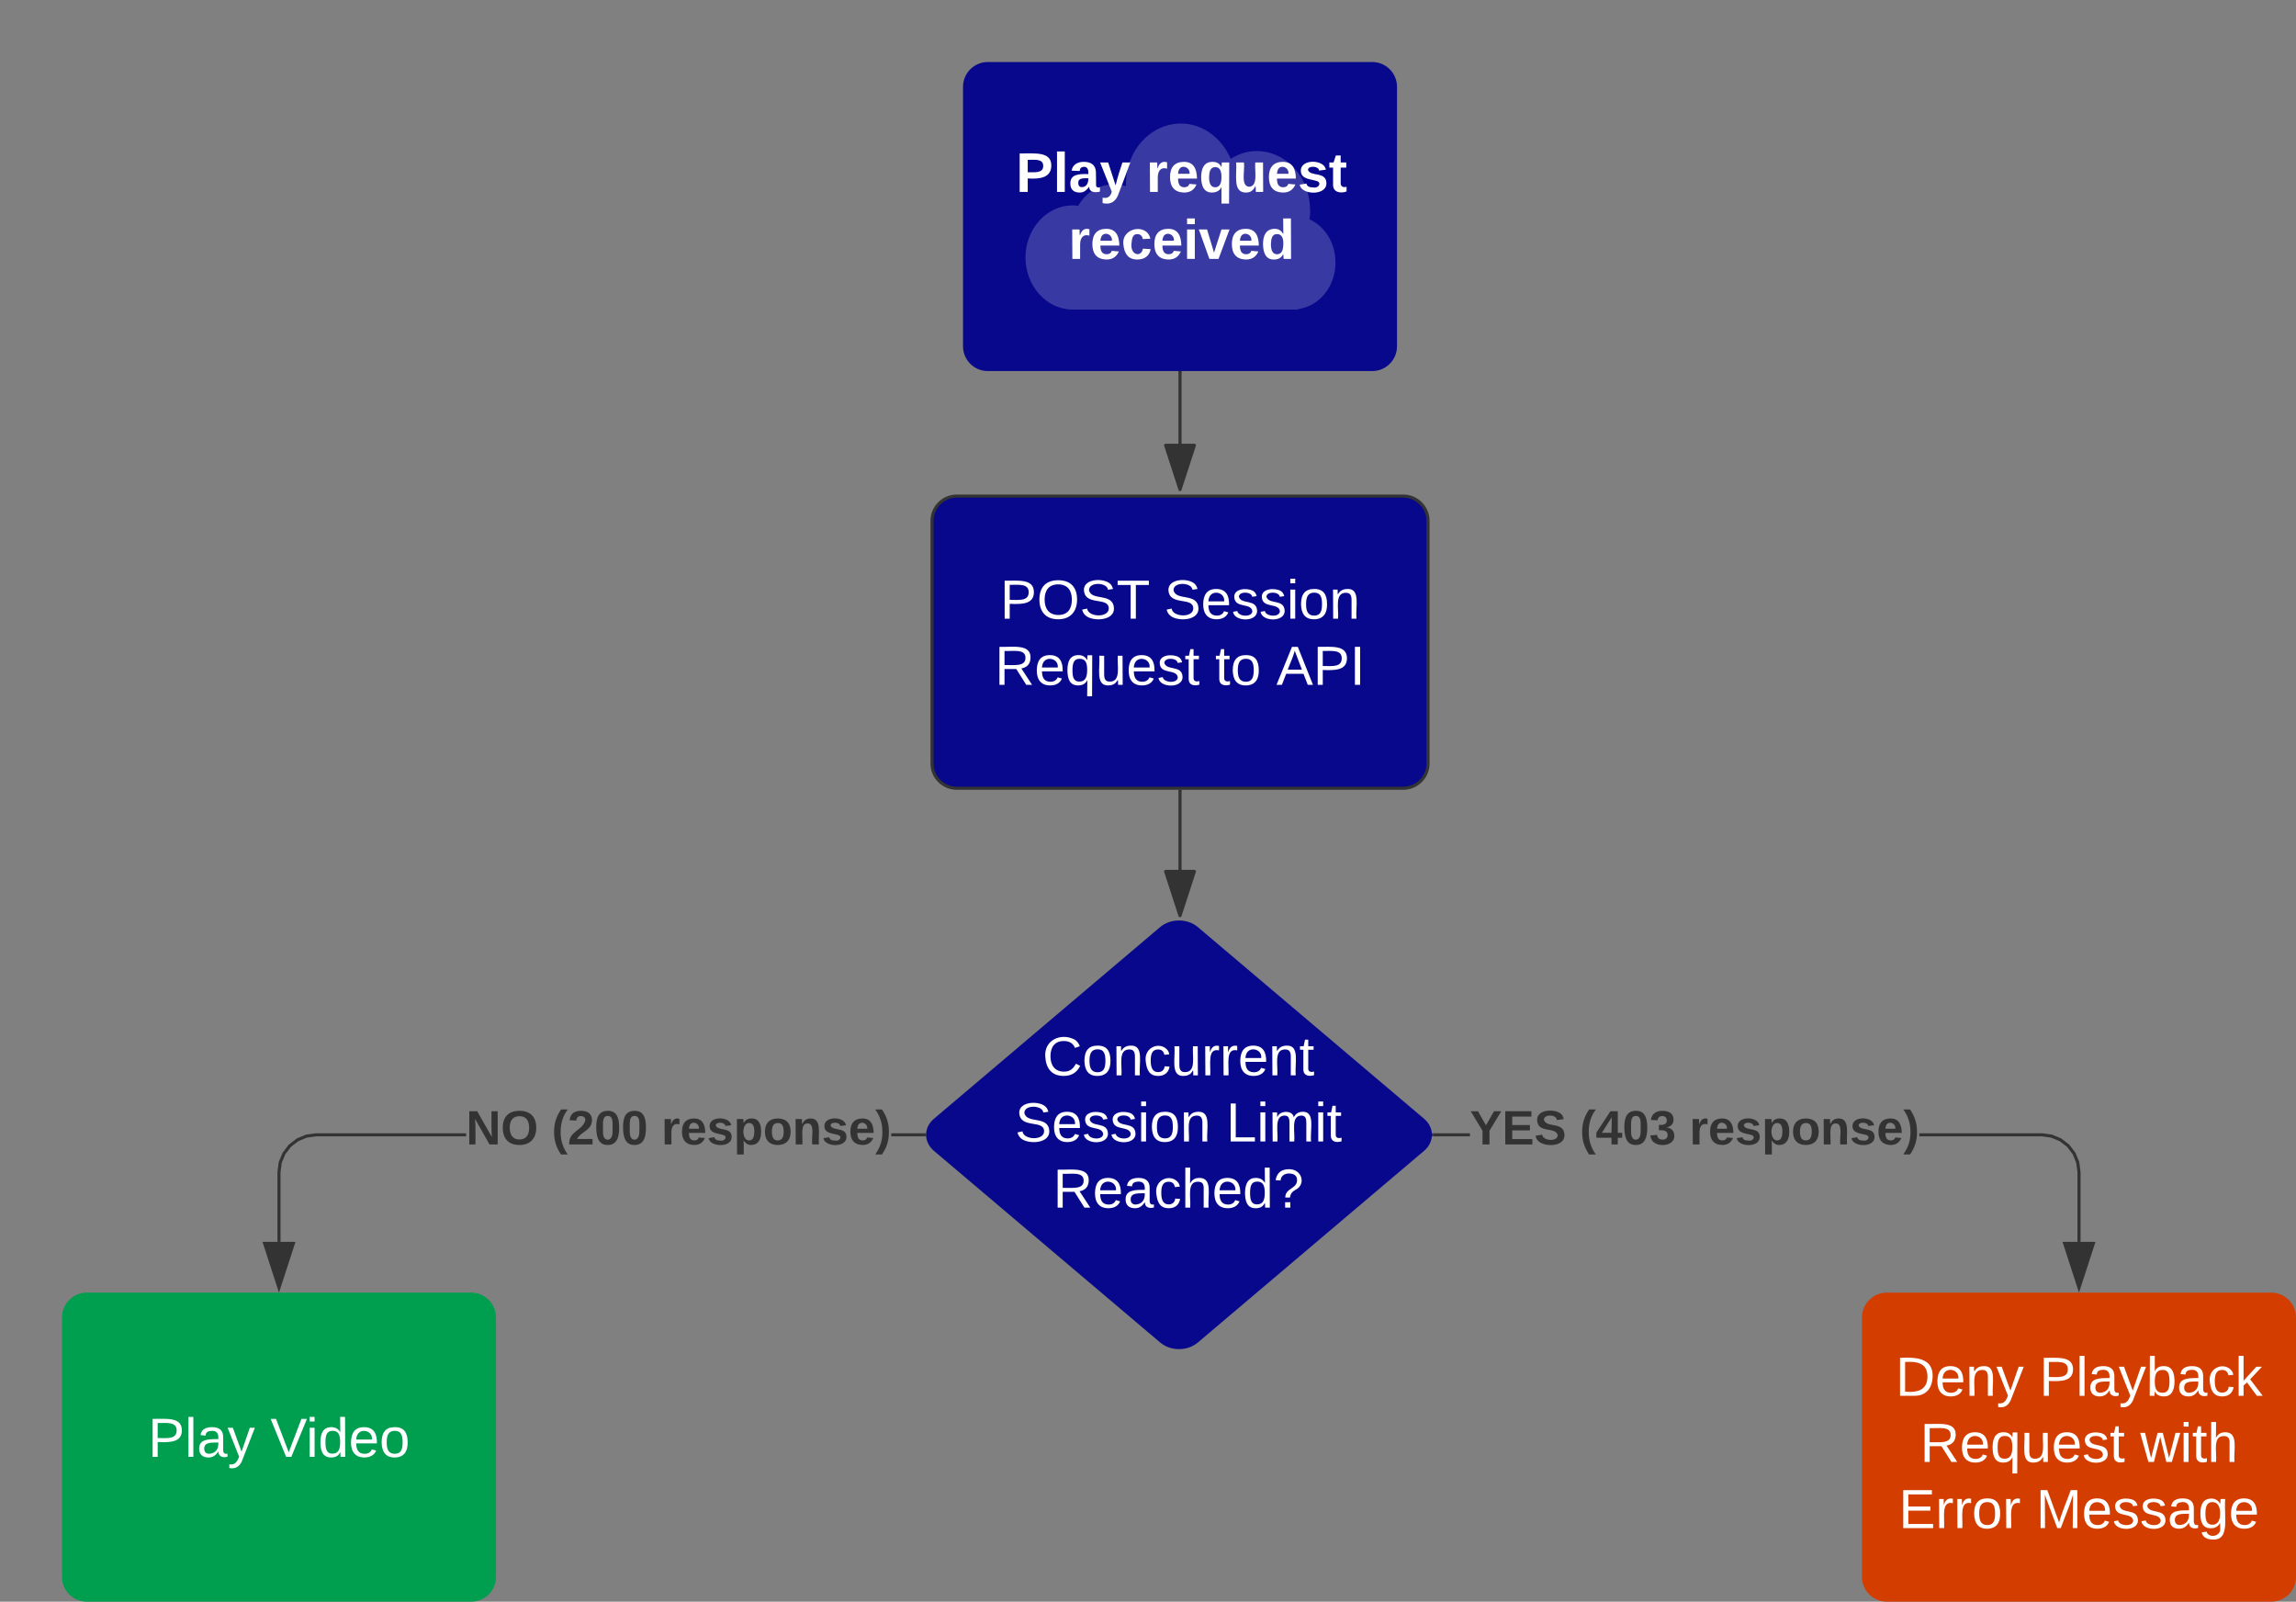 <?xml version="1.0" encoding="UTF-8" standalone="no"?>
<!DOCTYPE svg PUBLIC "-//W3C//DTD SVG 1.1//EN" "http://www.w3.org/Graphics/SVG/1.1/DTD/svg11.dtd">
<!-- Created with Vectornator (http://vectornator.io/) -->
<svg height="100%" stroke-miterlimit="10" style="fill-rule:nonzero;clip-rule:evenodd;stroke-linecap:round;stroke-linejoin:round;" version="1.1" viewBox="0 0 740.656 516.58" width="100%" xml:space="preserve" xmlns="http://www.w3.org/2000/svg" xmlns:vectornator="http://vectornator.io" xmlns:xlink="http://www.w3.org/1999/xlink">
<rect x="0" y="0" width="740.656" height="516.58" fill="#808080" stroke="none"/>
<defs/>
<g id="Untitled" vectornator:layerName="Untitled">
<g opacity="1" vectornator:layerName="g">
<path d="M310.656 28C310.656 23.58 314.236 20 318.656 20L442.656 20C447.076 20 450.656 23.58 450.656 28L450.656 111.68C450.656 116.1 447.076 119.68 442.656 119.68L318.656 119.68C314.236 119.68 310.656 116.1 310.656 111.68L310.656 28Z" fill="#08088c" fill-rule="nonzero" opacity="1" stroke="#000000" stroke-linecap="butt" stroke-linejoin="miter" stroke-opacity="0" stroke-width="2" vectornator:layerName="path"/>
<g opacity="1" vectornator:layerName="a">
<path d="M328.931 49.5C333.581 49.55 339.231 48.7 339.131 53.45C339.081 57.2 335.681 57.85 331.531 57.55L331.531 61.9L328.931 61.9L328.931 49.5ZM331.531 55.55C333.881 55.55 336.531 55.9 336.531 53.5C336.531 51.15 333.831 51.55 331.531 51.55L331.531 55.55" fill="#ffffff" fill-rule="nonzero" opacity="1" stroke="none" vectornator:layerName="path"/>
<path d="M340.981 61.9L340.981 48.85L343.481 48.85L343.481 61.9L340.981 61.9" fill="#ffffff" fill-rule="nonzero" opacity="1" stroke="none" vectornator:layerName="path"/>
<path d="M351.381 60.2C350.581 61.15 349.881 62.15 348.181 62.1C346.331 62.05 345.281 61.1 345.281 59.2C345.231 56.2 348.031 56.05 351.081 56.15C351.131 54.85 350.931 53.8 349.681 53.8C348.781 53.85 348.381 54.25 348.281 55.15L345.681 55.05C346.031 53.15 347.481 52.15 349.781 52.2C352.081 52.25 353.481 53.3 353.531 55.6L353.581 59.7C353.531 60.4 354.181 60.6 354.831 60.45L354.831 61.8C353.331 62.2 351.281 62.05 351.381 60.2ZM348.981 60.35C350.431 60.35 351.131 59.15 351.081 57.5C349.481 57.5 347.781 57.35 347.831 59C347.831 59.85 348.231 60.35 348.981 60.35" fill="#ffffff" fill-rule="nonzero" opacity="1" stroke="none" vectornator:layerName="path"/>
<path d="M360.881 62.4C360.131 64.55 358.731 66.2 355.681 65.5L355.681 63.75C357.431 64.15 358.331 63.2 358.631 61.8L354.881 52.4L357.481 52.4L359.881 59.8C360.481 57.2 361.281 54.8 362.081 52.4L364.631 52.4" fill="#ffffff" fill-rule="nonzero" opacity="1" stroke="none" vectornator:layerName="path"/>
</g>
<g opacity="1" vectornator:layerName="b">
<path d="M376.481 54.4C374.531 53.8 373.481 55.05 373.481 57.25L373.481 61.9L370.981 61.9L370.931 52.4L373.281 52.4C373.381 53.05 373.231 53.85 373.431 54.4C373.731 53 374.781 51.75 376.481 52.35L376.481 54.4" fill="#ffffff" fill-rule="nonzero" opacity="1" stroke="none" vectornator:layerName="path"/>
<path d="M385.981 59.5C385.331 61 384.131 62.15 381.881 62.1C378.881 62 377.431 60.25 377.431 57.1C377.431 53.95 378.931 52.2 381.931 52.2C385.031 52.2 386.081 54.45 386.131 57.6L380.031 57.6C380.031 59.15 380.431 60.35 381.981 60.4C382.881 60.4 383.481 60.05 383.681 59.3L385.981 59.5ZM383.731 56.05C383.981 53.75 380.881 52.9 380.231 55C380.131 55.3 380.031 55.65 380.031 56.05L383.731 56.05" fill="#ffffff" fill-rule="nonzero" opacity="1" stroke="none" vectornator:layerName="path"/>
<path d="M390.931 62.1C388.331 62.1 387.481 59.85 387.481 57.15C387.481 54.4 388.381 52.2 391.131 52.2C392.581 52.2 393.481 52.8 394.031 53.9L394.131 52.4L396.531 52.4L396.481 65.65L394.031 65.65L394.031 60.3C393.531 61.45 392.431 62.1 390.931 62.1ZM391.981 60.4C393.581 60.4 394.031 58.95 394.031 57.1C394.031 55.3 393.581 53.9 392.031 53.9C390.381 53.9 390.081 55.4 390.031 57.15C390.031 59.3 390.681 60.4 391.981 60.4" fill="#ffffff" fill-rule="nonzero" opacity="1" stroke="none" vectornator:layerName="path"/>
<path d="M401.931 62.1C397.581 62.15 399.031 56.45 398.781 52.4L401.281 52.4C401.631 55.25 400.131 59.9 402.931 60.25C405.931 60 404.681 55.4 404.931 52.4L407.431 52.4L407.481 61.9L405.131 61.9C405.031 61.3 405.181 60.5 404.981 60C404.381 61.25 403.581 62.1 401.931 62.1" fill="#ffffff" fill-rule="nonzero" opacity="1" stroke="none" vectornator:layerName="path"/>
<path d="M417.881 59.5C417.231 61 416.031 62.15 413.781 62.1C410.781 62 409.331 60.25 409.331 57.1C409.331 53.95 410.831 52.2 413.831 52.2C416.931 52.2 417.981 54.45 418.031 57.6L411.931 57.6C411.931 59.15 412.331 60.35 413.881 60.4C414.781 60.4 415.381 60.05 415.581 59.3L417.881 59.5ZM415.631 56.05C415.881 53.75 412.781 52.9 412.131 55C412.031 55.3 411.931 55.65 411.931 56.05L415.631 56.05" fill="#ffffff" fill-rule="nonzero" opacity="1" stroke="none" vectornator:layerName="path"/>
<path d="M425.481 55C425.531 53.55 421.981 53.3 421.931 54.8C422.681 57.1 427.831 55.15 427.881 59.1C427.931 63.25 419.681 62.9 419.281 59.55L421.431 59.2C421.631 60.15 422.431 60.45 423.631 60.45C425.281 60.85 426.481 58.95 424.831 58.4C422.681 57.7 419.731 57.85 419.631 55.1C419.531 51.1 427.331 51.4 427.681 54.75" fill="#ffffff" fill-rule="nonzero" opacity="1" stroke="none" vectornator:layerName="path"/>
<path d="M434.381 61.75C432.581 62.45 430.031 62.1 430.031 59.65L430.031 54.05L428.831 54.05L428.831 52.4L430.181 52.4L430.931 50.15L432.481 50.15L432.481 52.4L434.281 52.4L434.281 54.05L432.481 54.05L432.481 59C432.431 60.15 433.281 60.55 434.381 60.25L434.381 61.75" fill="#ffffff" fill-rule="nonzero" opacity="1" stroke="none" vectornator:layerName="path"/>
</g>
<g opacity="1" vectornator:layerName="c">
<path d="M351.431 76C349.481 75.4 348.431 76.65 348.431 78.85L348.431 83.5L345.931 83.5L345.881 74L348.231 74C348.331 74.65 348.181 75.45 348.381 76C348.681 74.6 349.731 73.35 351.431 73.95L351.431 76" fill="#ffffff" fill-rule="nonzero" opacity="1" stroke="none" vectornator:layerName="path"/>
<path d="M360.931 81.1C360.281 82.6 359.081 83.75 356.831 83.7C353.831 83.6 352.381 81.85 352.381 78.7C352.381 75.55 353.881 73.8 356.881 73.8C359.981 73.8 361.031 76.05 361.081 79.2L354.981 79.2C354.981 80.75 355.381 81.95 356.931 82C357.831 82 358.431 81.65 358.631 80.9L360.931 81.1ZM358.681 77.65C358.931 75.35 355.831 74.5 355.181 76.6C355.081 76.9 354.981 77.25 354.981 77.65L358.681 77.65" fill="#ffffff" fill-rule="nonzero" opacity="1" stroke="none" vectornator:layerName="path"/>
<path d="M371.181 80.35C370.831 82.45 369.281 83.7 366.881 83.7C363.931 83.7 362.681 81.8 362.381 78.8C361.781 73.3 370.081 71.95 371.081 77L368.631 77.1C368.531 76.15 367.881 75.5 366.881 75.5C365.381 75.5 365.131 76.9 364.981 78.7C364.681 82.4 368.231 83.05 368.681 80.2" fill="#ffffff" fill-rule="nonzero" opacity="1" stroke="none" vectornator:layerName="path"/>
<path d="M380.931 81.1C380.281 82.6 379.081 83.75 376.831 83.7C373.831 83.6 372.381 81.85 372.381 78.7C372.381 75.55 373.881 73.8 376.881 73.8C379.981 73.8 381.031 76.05 381.081 79.2L374.981 79.2C374.981 80.75 375.381 81.95 376.931 82C377.831 82 378.431 81.65 378.631 80.9L380.931 81.1ZM378.681 77.65C378.931 75.35 375.831 74.5 375.181 76.6C375.081 76.9 374.981 77.25 374.981 77.65L378.681 77.65" fill="#ffffff" fill-rule="nonzero" opacity="1" stroke="none" vectornator:layerName="path"/>
<path d="M382.931 72.3L382.931 70.45L385.431 70.45L385.431 72.3L382.931 72.3ZM382.931 83.5L382.931 74L385.431 74L385.431 83.5L382.931 83.5" fill="#ffffff" fill-rule="nonzero" opacity="1" stroke="none" vectornator:layerName="path"/>
<path d="M393.081 83.5L390.131 83.5L386.731 74L389.381 74L391.631 81.5L394.031 74L396.631 74" fill="#ffffff" fill-rule="nonzero" opacity="1" stroke="none" vectornator:layerName="path"/>
<path d="M405.931 81.1C405.281 82.6 404.081 83.75 401.831 83.7C398.831 83.6 397.381 81.85 397.381 78.7C397.381 75.55 398.881 73.8 401.881 73.8C404.981 73.8 406.031 76.05 406.081 79.2L399.981 79.2C399.981 80.75 400.381 81.95 401.931 82C402.831 82 403.431 81.65 403.631 80.9L405.931 81.1ZM403.681 77.65C403.931 75.35 400.831 74.5 400.181 76.6C400.081 76.9 399.981 77.25 399.981 77.65L403.681 77.65" fill="#ffffff" fill-rule="nonzero" opacity="1" stroke="none" vectornator:layerName="path"/>
<path d="M411.081 73.8C412.631 73.75 413.381 74.55 413.981 75.5L413.931 70.45L416.431 70.45L416.481 83.5L414.081 83.5C413.981 83 414.081 82.35 413.931 81.95C413.381 83.1 412.481 83.7 410.881 83.7C408.281 83.7 407.481 81.45 407.431 78.75C407.431 75.95 408.381 73.9 411.081 73.8ZM411.931 82C413.581 82 413.931 80.5 413.981 78.7C414.031 76.85 413.531 75.5 411.931 75.5C410.331 75.5 410.031 77 409.981 78.75C409.981 80.9 410.631 82 411.931 82" fill="#ffffff" fill-rule="nonzero" opacity="1" stroke="none" vectornator:layerName="path"/>
</g>
<path d="M422.406 70.74C427.506 73.08 430.806 78.48 430.806 84.66C430.806 91.74 426.406 97.8 420.306 99.36L418.306 99.84L346.006 99.84C337.606 99.84 330.806 92.22 330.806 83.04C330.806 73.86 337.606 66.24 346.006 66.24C346.706 66.24 347.106 66.24 347.806 66.42C350.306 61.98 354.606 59.46 359.406 59.46C360.706 59.46 361.906 59.64 363.206 60.06L363.206 59.46C363.206 48.54 371.106 39.84 381.006 39.84C387.806 39.84 394.106 44.4 397.006 51.24C399.506 49.62 402.406 48.72 405.406 48.72C414.906 48.72 422.606 57.24 422.606 67.68C422.706 68.64 422.606 69.6 422.406 70.74Z" fill="#ffffff" fill-opacity="0.2" fill-rule="nonzero" opacity="1" stroke="#000000" stroke-linecap="butt" stroke-linejoin="miter" stroke-opacity="0" stroke-width="1" vectornator:layerName="path"/>
<path d="M661.896 365.92L664.896 367.16L667.496 369.16L669.496 371.76L670.736 374.76L671.156 377.96L671.156 400.52L670.156 400.52L670.156 378.02L669.756 375.02L668.616 372.26L666.786 369.86L664.386 368.04L661.636 366.9L658.636 366.5L619.136 366.5L619.136 365.5L658.686 365.5M462.366 366.5L462.366 365.5L474.186 365.5L474.186 366.5" fill="#333333" fill-rule="nonzero" opacity="1" stroke="none" vectornator:layerName="path"/>
<path d="M462.386 366.5L461.846 366.5L461.886 365.5L462.386 365.5M670.656 415.28L666.016 401.02L675.296 401.02L670.656 415.28Z" fill="#333333" fill-rule="nonzero" opacity="1" stroke="none" vectornator:layerName="path"/>
<path d="M670.656 416.9L665.336 400.52L675.976 400.52M666.706 401.52L670.656 413.66L674.606 401.52" fill="#333333" fill-rule="nonzero" opacity="1" stroke="none" vectornator:layerName="path"/>
<g opacity="1" vectornator:layerName="d">
<path d="M480.48 364.704L480.48 369.111L478.233 369.111L478.233 364.704L474.431 358.395L476.764 358.395L479.357 362.932L481.949 358.395L484.283 358.395" fill="#333333" fill-rule="nonzero" opacity="1" stroke="none" vectornator:layerName="path"/>
<path d="M485.579 369.111L485.579 358.395L494.005 358.395L494.005 360.123L487.826 360.123L487.826 362.846L493.53 362.846L493.53 364.574L487.826 364.574L487.826 367.383L494.307 367.383L494.307 369.111L485.579 369.111" fill="#333333" fill-rule="nonzero" opacity="1" stroke="none" vectornator:layerName="path"/>
<path d="M502.215 361.247C502.172 359.389 498.153 359.259 498.023 361.117C498.801 363.969 504.548 361.549 504.678 366.043C504.807 370.148 497.548 370.062 495.863 367.599C495.604 367.253 495.431 366.778 495.344 366.302L497.505 365.957C497.634 367.944 502.344 368.376 502.517 366.173C501.783 363.191 496.036 365.741 495.863 361.247C495.69 357.488 502.474 357.444 503.986 359.734C504.202 360.08 504.332 360.512 504.418 360.944" fill="#333333" fill-rule="nonzero" opacity="1" stroke="none" vectornator:layerName="path"/>
</g>
<g opacity="1" vectornator:layerName="e">
<path d="M512.499 365.092C512.499 368.29 513.449 370.407 514.789 372.352L512.628 372.352C511.332 370.407 510.381 368.333 510.381 365.092C510.381 361.852 511.332 359.778 512.628 357.833L514.789 357.833C513.406 359.734 512.499 361.895 512.499 365.092" fill="#333333" fill-rule="nonzero" opacity="1" stroke="none" vectornator:layerName="path"/>
<path d="M521.875 366.951L521.875 369.111L519.844 369.111L519.844 366.951L514.962 366.951L514.962 365.309L519.499 358.395L521.875 358.395L521.875 365.352L523.301 365.352L523.301 366.951L521.875 366.951ZM519.844 365.352L519.931 360.339L516.733 365.352L519.844 365.352" fill="#333333" fill-rule="nonzero" opacity="1" stroke="none" vectornator:layerName="path"/>
<path d="M527.752 358.265C530.69 358.265 531.381 360.599 531.381 363.753C531.381 366.951 530.56 369.284 527.665 369.284C524.77 369.284 524.036 366.864 523.992 363.753C523.949 360.512 524.727 358.265 527.752 358.265ZM527.709 367.599C529.307 367.383 529.264 365.611 529.264 363.753C529.264 361.895 529.437 359.907 527.709 359.907C526.023 359.907 526.153 361.852 526.153 363.753C526.153 365.611 526.023 367.426 527.709 367.599" fill="#333333" fill-rule="nonzero" opacity="1" stroke="none" vectornator:layerName="path"/>
<path d="M537.56 363.623C539.03 363.796 539.98 364.531 540.11 366.13C540.412 370.062 533.715 370.191 532.678 367.339C532.505 366.951 532.418 366.605 532.375 366.216L534.579 366C534.622 367.037 535.27 367.512 536.307 367.555C537.301 367.555 537.992 367.037 537.949 366C537.906 364.66 536.61 364.444 535.141 364.531L535.141 362.802C536.523 362.889 537.69 362.673 537.69 361.376C537.69 360.512 537.128 359.951 536.221 359.951C535.313 359.951 534.795 360.512 534.709 361.333L532.548 361.204C532.807 359.302 534.147 358.265 536.264 358.265C538.425 358.265 539.851 359.13 539.851 361.117C539.851 362.63 538.9 363.364 537.56 363.623" fill="#333333" fill-rule="nonzero" opacity="1" stroke="none" vectornator:layerName="path"/>
</g>
<g opacity="1" vectornator:layerName="f">
<path d="M550.826 362.63C549.141 362.111 548.233 363.191 548.233 365.092L548.233 369.111L546.073 369.111L546.03 360.901L548.06 360.901C548.147 361.463 548.017 362.154 548.19 362.63C548.449 361.42 549.357 360.339 550.826 360.858L550.826 362.63" fill="#333333" fill-rule="nonzero" opacity="1" stroke="none" vectornator:layerName="path"/>
<path d="M559.036 367.037C558.474 368.333 557.437 369.327 555.492 369.284C552.9 369.197 551.647 367.685 551.647 364.963C551.647 362.241 552.943 360.728 555.536 360.728C558.215 360.728 559.122 362.673 559.165 365.395L553.894 365.395C553.894 366.734 554.239 367.772 555.579 367.815C556.357 367.815 556.875 367.512 557.048 366.864L559.036 367.037ZM557.091 364.055C557.307 362.068 554.628 361.333 554.067 363.148C553.98 363.407 553.894 363.71 553.894 364.055L557.091 364.055" fill="#333333" fill-rule="nonzero" opacity="1" stroke="none" vectornator:layerName="path"/>
<path d="M565.604 363.148C565.647 361.895 562.579 361.679 562.536 362.975C563.184 364.963 567.634 363.278 567.678 366.691C567.721 370.278 560.591 369.975 560.246 367.08L562.104 366.778C562.276 367.599 562.968 367.858 564.005 367.858C565.431 368.204 566.468 366.562 565.042 366.086C563.184 365.481 560.634 365.611 560.548 363.234C560.462 359.778 567.202 360.037 567.505 362.932" fill="#333333" fill-rule="nonzero" opacity="1" stroke="none" vectornator:layerName="path"/>
<path d="M574.159 360.728C576.449 360.728 577.184 362.63 577.184 364.963C577.184 367.383 576.363 369.197 574.03 369.284C572.69 369.327 572.085 368.549 571.48 367.815C571.61 369.241 571.567 370.796 571.567 372.352L569.406 372.352L569.363 360.901L571.437 360.901C571.523 361.333 571.437 361.895 571.567 362.241C572.042 361.204 572.82 360.728 574.159 360.728ZM573.252 367.815C574.678 367.815 574.937 366.475 574.98 364.963C574.98 363.321 574.591 362.197 573.252 362.197C570.832 362.197 570.875 367.815 573.252 367.815" fill="#333333" fill-rule="nonzero" opacity="1" stroke="none" vectornator:layerName="path"/>
<path d="M582.542 360.728C585.307 360.728 586.69 362.284 586.69 365.006C586.69 367.772 585.178 369.284 582.499 369.284C579.863 369.284 578.394 367.728 578.394 365.006C578.394 362.327 579.863 360.728 582.542 360.728ZM582.499 367.815C584.011 367.815 584.443 366.605 584.443 365.006C584.443 363.278 584.011 362.197 582.585 362.197C581.116 362.197 580.641 363.321 580.641 365.006C580.641 366.562 581.073 367.815 582.499 367.815" fill="#333333" fill-rule="nonzero" opacity="1" stroke="none" vectornator:layerName="path"/>
<path d="M593.085 360.728C596.844 360.685 595.591 365.611 595.807 369.111L593.647 369.111C593.344 366.648 594.641 362.327 592.178 362.327C589.628 362.327 590.709 366.518 590.492 369.111L588.332 369.111L588.289 360.901L590.32 360.901C590.406 361.42 590.276 362.111 590.449 362.543C590.968 361.42 591.659 360.772 593.085 360.728" fill="#333333" fill-rule="nonzero" opacity="1" stroke="none" vectornator:layerName="path"/>
<path d="M602.634 363.148C602.678 361.895 599.61 361.679 599.567 362.975C600.215 364.963 604.665 363.278 604.709 366.691C604.752 370.278 597.622 369.975 597.276 367.08L599.134 366.778C599.307 367.599 599.999 367.858 601.036 367.858C602.462 368.204 603.499 366.562 602.073 366.086C600.215 365.481 597.665 365.611 597.579 363.234C597.492 359.778 604.233 360.037 604.536 362.932" fill="#333333" fill-rule="nonzero" opacity="1" stroke="none" vectornator:layerName="path"/>
<path d="M613.351 367.037C612.789 368.333 611.752 369.327 609.807 369.284C607.215 369.197 605.962 367.685 605.962 364.963C605.962 362.241 607.258 360.728 609.851 360.728C612.53 360.728 613.437 362.673 613.48 365.395L608.209 365.395C608.209 366.734 608.554 367.772 609.894 367.815C610.672 367.815 611.19 367.512 611.363 366.864L613.351 367.037ZM611.406 364.055C611.622 362.068 608.943 361.333 608.381 363.148C608.295 363.407 608.209 363.71 608.209 364.055L611.406 364.055" fill="#333333" fill-rule="nonzero" opacity="1" stroke="none" vectornator:layerName="path"/>
<path d="M618.406 365.092C618.406 368.29 617.455 370.407 616.159 372.352L613.999 372.352C615.295 370.364 616.332 368.333 616.289 365.092C616.289 361.895 615.338 359.778 613.999 357.833L616.159 357.833C617.455 359.778 618.406 361.895 618.406 365.092" fill="#333333" fill-rule="nonzero" opacity="1" stroke="none" vectornator:layerName="path"/>
</g>
<path d="M380.656 120.18L380.656 143.12" fill="none" opacity="1" stroke="#333333" stroke-linecap="butt" stroke-linejoin="miter" stroke-width="1" vectornator:layerName="path"/>
<path d="M381.156 120.2L380.156 120.2L380.156 119.68L381.156 119.68" fill="#333333" fill-rule="nonzero" opacity="1" stroke="none" vectornator:layerName="path"/>
<path d="M380.656 157.88L376.016 143.62L385.296 143.62L380.656 157.88Z" fill="#333333" fill-rule="nonzero" opacity="1" stroke="#333333" stroke-linecap="butt" stroke-linejoin="miter" stroke-width="1" vectornator:layerName="path"/>
<path d="M19.996 424.9C19.996 420.48 23.596 416.9 27.996 416.9L151.996 416.9C156.416 416.9 159.996 420.48 159.996 424.9L159.996 508.58C159.996 513 156.416 516.58 151.996 516.58L27.996 516.58C23.596 516.58 19.996 513 19.996 508.58L19.996 424.9Z" fill="#009e4f" fill-rule="nonzero" opacity="1" stroke="#000000" stroke-linecap="butt" stroke-linejoin="miter" stroke-opacity="0" stroke-width="2" vectornator:layerName="path"/>
<g opacity="1" vectornator:layerName="g">
<path d="M49.235 457.624C53.531 457.674 58.667 456.883 58.667 461.328C58.667 465.18 54.864 465.279 50.864 465.081L50.864 469.871L49.235 469.871L49.235 457.624ZM50.864 463.797C53.679 463.797 56.988 464.34 56.988 461.328C56.988 458.414 53.63 459.007 50.864 458.958L50.864 463.797" fill="#ffffff" fill-rule="nonzero" opacity="1" stroke="none" vectornator:layerName="path"/>
<path d="M60.79 469.871L60.79 456.982L62.37 456.982L62.37 469.871L60.79 469.871" fill="#ffffff" fill-rule="nonzero" opacity="1" stroke="none" vectornator:layerName="path"/>
<path d="M70.469 468.093C69.728 469.13 68.938 470.118 67.111 470.069C65.333 470.019 64.247 469.032 64.247 467.254C64.198 464.093 67.358 464.143 70.42 464.143C70.568 462.414 69.975 461.476 68.395 461.476C67.21 461.525 66.37 461.822 66.321 463.007L64.691 462.859C64.938 461.032 66.321 460.291 68.444 460.291C70.667 460.291 72 461.279 72 463.451L72 467.501C71.951 468.488 72.346 469.081 73.383 468.834L73.383 469.822C71.852 470.266 70.37 469.723 70.469 468.093ZM65.876 467.254C65.876 468.242 66.469 468.883 67.457 468.883C69.481 468.735 70.568 467.451 70.42 465.229C68.296 465.328 65.876 464.982 65.876 467.254" fill="#ffffff" fill-rule="nonzero" opacity="1" stroke="none" vectornator:layerName="path"/>
<path d="M82.222 460.488L77.975 471.402C77.284 472.785 76.148 473.921 73.975 473.476L73.975 472.291C75.901 472.587 76.593 471.303 77.136 469.822L73.432 460.488L75.111 460.488L77.926 468.192L80.593 460.488L82.222 460.488" fill="#ffffff" fill-rule="nonzero" opacity="1" stroke="none" vectornator:layerName="path"/>
</g>
<g opacity="1" vectornator:layerName="h">
<path d="M93.975 469.871L92.296 469.871L87.309 457.624L89.037 457.624L93.136 468.39L97.235 457.624L99.012 457.624" fill="#ffffff" fill-rule="nonzero" opacity="1" stroke="none" vectornator:layerName="path"/>
<path d="M99.901 458.464L99.901 456.982L101.481 456.982L101.481 458.464L99.901 458.464ZM99.901 469.871L99.901 460.488L101.481 460.488L101.481 469.871L99.901 469.871" fill="#ffffff" fill-rule="nonzero" opacity="1" stroke="none" vectornator:layerName="path"/>
<path d="M106.815 460.291C108.346 460.291 109.185 460.933 109.778 461.921L109.728 456.982L111.309 456.982L111.358 469.871L109.877 469.871C109.778 469.377 109.877 468.735 109.728 468.34C109.235 469.476 108.346 470.069 106.815 470.069C104.198 470.069 103.407 468.143 103.358 465.229C103.358 461.97 104.494 460.291 106.815 460.291ZM107.259 461.476C105.284 461.476 104.988 463.155 104.988 465.18C104.988 467.155 105.284 468.834 107.21 468.834C109.284 468.834 109.728 467.254 109.728 465.081C109.728 463.007 109.284 461.427 107.259 461.476" fill="#ffffff" fill-rule="nonzero" opacity="1" stroke="none" vectornator:layerName="path"/>
<path d="M117.432 460.291C120.543 460.291 121.679 462.365 121.58 465.525L114.914 465.525C114.914 467.501 115.605 468.834 117.531 468.883C118.815 468.933 119.654 468.291 119.951 467.451L121.333 467.846C120.79 469.229 119.506 470.069 117.531 470.069C114.667 470.069 113.185 468.242 113.235 465.13C113.284 462.118 114.519 460.291 117.432 460.291ZM120 464.291C120.296 461.328 116.247 460.488 115.21 462.908C115.062 463.254 114.914 463.748 114.914 464.291L120 464.291" fill="#ffffff" fill-rule="nonzero" opacity="1" stroke="none" vectornator:layerName="path"/>
<path d="M127.309 460.291C130.37 460.242 131.506 462.118 131.506 465.18C131.556 468.291 130.173 470.069 127.259 470.069C124.346 470.069 123.16 468.143 123.111 465.18C123.111 461.921 124.494 460.291 127.309 460.291ZM127.259 468.883C129.432 468.933 129.877 467.353 129.877 465.18C129.877 463.056 129.481 461.476 127.358 461.476C125.235 461.476 124.741 463.056 124.741 465.18C124.741 467.303 125.235 468.834 127.259 468.883" fill="#ffffff" fill-rule="nonzero" opacity="1" stroke="none" vectornator:layerName="path"/>
</g>
<path d="M380.656 255.23L380.656 280.55" fill="none" opacity="1" stroke="#333333" stroke-linecap="butt" stroke-linejoin="miter" stroke-width="1" vectornator:layerName="path"/>
<path d="M381.156 255.24L380.156 255.24L380.156 254.74L381.156 254.74" fill="#333333" fill-rule="nonzero" opacity="1" stroke="none" vectornator:layerName="path"/>
<path d="M380.656 295.32L376.016 281.05L385.296 281.05L380.656 295.32Z" fill="#333333" fill-rule="nonzero" opacity="1" stroke="#333333" stroke-linecap="butt" stroke-linejoin="miter" stroke-width="1" vectornator:layerName="path"/>
<path d="M374.226 299.02C377.596 296.16 383.056 296.16 386.426 299.02L459.386 360.82C462.756 363.68 462.756 368.32 459.386 371.17L386.436 432.97C383.056 435.84 377.596 435.84 374.236 432.97L301.266 371.17C297.906 368.32 297.906 363.67 301.266 360.83L374.226 299.02Z" fill="#08088c" fill-rule="nonzero" opacity="1" stroke="#000000" stroke-linecap="butt" stroke-linejoin="miter" stroke-opacity="0" stroke-width="2" vectornator:layerName="path"/>
<g opacity="1" vectornator:layerName="i">
<path d="M346.762 337.977C346.268 336.594 345.033 335.755 343.157 335.755C340.243 335.755 338.86 337.73 338.86 340.644C338.86 343.607 340.292 345.631 343.255 345.631C345.379 345.631 346.317 344.446 347.107 343.064L348.441 343.755C347.552 345.631 345.922 347.014 343.157 347.014C339.206 347.014 337.379 344.545 337.181 340.644C336.885 335.508 342.07 333.088 346.416 335.162C347.354 335.607 347.947 336.446 348.342 337.434" fill="#ffffff" fill-rule="nonzero" opacity="1" stroke="none" vectornator:layerName="path"/>
<path d="M354.021 337.236C357.083 337.187 358.218 339.064 358.218 342.125C358.268 345.236 356.885 347.014 353.971 347.014C351.058 347.014 349.873 345.088 349.823 342.125C349.823 338.866 351.206 337.236 354.021 337.236ZM353.971 345.829C356.144 345.878 356.589 344.298 356.589 342.125C356.589 340.002 356.194 338.422 354.07 338.422C351.947 338.422 351.453 340.002 351.453 342.125C351.453 344.249 351.947 345.78 353.971 345.829" fill="#ffffff" fill-rule="nonzero" opacity="1" stroke="none" vectornator:layerName="path"/>
<path d="M364.737 337.236C369.132 337.039 367.354 342.965 367.7 346.817L366.12 346.817L366.12 340.841C366.12 339.311 365.725 338.422 364.194 338.471C360.638 338.57 362.021 343.508 361.774 346.817L360.194 346.817L360.144 337.434L361.626 337.434C361.675 337.928 361.576 338.619 361.725 339.014C362.268 337.928 363.157 337.286 364.737 337.236" fill="#ffffff" fill-rule="nonzero" opacity="1" stroke="none" vectornator:layerName="path"/>
<path d="M373.576 338.471C371.601 338.471 371.206 340.101 371.206 342.076C371.206 344.051 371.65 345.78 373.576 345.78C374.762 345.78 375.601 345.088 375.7 343.903L377.28 344.002C376.984 345.829 375.749 347.014 373.626 347.014C370.712 347.014 369.873 344.99 369.576 342.125C369.083 337.533 374.564 335.656 376.836 338.965C377.033 339.311 377.083 339.656 377.181 340.051L375.601 340.199C375.404 339.162 374.811 338.471 373.576 338.471" fill="#ffffff" fill-rule="nonzero" opacity="1" stroke="none" vectornator:layerName="path"/>
<path d="M381.873 347.014C377.478 347.212 379.206 341.286 378.86 337.434L380.441 337.434L380.441 343.36C380.441 344.891 380.786 345.829 382.367 345.78C385.922 345.681 384.589 340.792 384.836 337.434L386.367 337.434L386.416 346.817L384.934 346.817C384.885 346.323 384.984 345.582 384.836 345.187C384.292 346.273 383.453 346.965 381.873 347.014" fill="#ffffff" fill-rule="nonzero" opacity="1" stroke="none" vectornator:layerName="path"/>
<path d="M393.231 338.767C389.379 337.977 390.613 343.261 390.416 346.817L388.836 346.817L388.786 337.434L390.268 337.434C390.317 338.027 390.218 338.866 390.367 339.36C390.663 338.027 391.502 336.94 393.231 337.335L393.231 338.767" fill="#ffffff" fill-rule="nonzero" opacity="1" stroke="none" vectornator:layerName="path"/>
<path d="M399.107 338.767C395.255 337.977 396.49 343.261 396.292 346.817L394.712 346.817L394.663 337.434L396.144 337.434C396.194 338.027 396.095 338.866 396.243 339.36C396.539 338.027 397.379 336.94 399.107 337.335L399.107 338.767" fill="#ffffff" fill-rule="nonzero" opacity="1" stroke="none" vectornator:layerName="path"/>
<path d="M404.292 337.236C407.404 337.236 408.539 339.311 408.441 342.471L401.774 342.471C401.774 344.446 402.465 345.78 404.391 345.829C405.675 345.878 406.515 345.236 406.811 344.397L408.194 344.792C407.65 346.175 406.367 347.014 404.391 347.014C401.527 347.014 400.046 345.187 400.095 342.076C400.144 339.064 401.379 337.236 404.292 337.236ZM406.86 341.236C407.157 338.273 403.107 337.434 402.07 339.854C401.922 340.199 401.774 340.693 401.774 341.236L406.86 341.236" fill="#ffffff" fill-rule="nonzero" opacity="1" stroke="none" vectornator:layerName="path"/>
<path d="M415.009 337.236C419.404 337.039 417.626 342.965 417.971 346.817L416.391 346.817L416.391 340.841C416.391 339.311 415.996 338.422 414.465 338.471C410.91 338.57 412.292 343.508 412.046 346.817L410.465 346.817L410.416 337.434L411.897 337.434C411.947 337.928 411.848 338.619 411.996 339.014C412.539 337.928 413.428 337.286 415.009 337.236" fill="#ffffff" fill-rule="nonzero" opacity="1" stroke="none" vectornator:layerName="path"/>
<path d="M422.021 344.496C421.922 345.681 422.91 345.928 423.897 345.582L423.897 346.767C422.268 347.261 420.441 347.014 420.441 344.841L420.441 338.57L419.354 338.57L419.354 337.434L420.539 337.434L420.984 335.311L422.021 335.311L422.021 337.434L423.749 337.434L423.749 338.57L422.021 338.57L422.021 344.496" fill="#ffffff" fill-rule="nonzero" opacity="1" stroke="none" vectornator:layerName="path"/>
</g>
<g opacity="1" vectornator:layerName="j">
<path d="M336.564 358.817C336.317 356.446 330.49 356.15 330.441 358.915C331.132 362.619 338.243 359.607 338.49 364.792C338.638 368.644 332.515 369.088 329.848 367.508C329.009 367.014 328.465 366.224 328.218 365.236L329.848 364.891C330.095 367.656 336.811 368.002 336.811 364.841C336.811 360.99 329.157 364.15 328.811 359.014C328.564 354.965 335.971 354.866 337.65 357.335C337.897 357.681 338.046 358.125 338.194 358.57" fill="#ffffff" fill-rule="nonzero" opacity="1" stroke="none" vectornator:layerName="path"/>
<path d="M344.218 358.57C347.329 358.57 348.465 360.644 348.367 363.804L341.7 363.804C341.7 365.78 342.391 367.113 344.317 367.162C345.601 367.212 346.441 366.57 346.737 365.73L348.12 366.125C347.576 367.508 346.292 368.348 344.317 368.348C341.453 368.348 339.971 366.52 340.021 363.409C340.07 360.397 341.305 358.57 344.218 358.57ZM346.786 362.57C347.083 359.607 343.033 358.767 341.996 361.187C341.848 361.533 341.7 362.027 341.7 362.57L346.786 362.57" fill="#ffffff" fill-rule="nonzero" opacity="1" stroke="none" vectornator:layerName="path"/>
<path d="M355.823 361.088C355.675 359.409 351.576 359.212 351.527 361.088C352.268 363.706 357.206 361.681 357.404 365.533C357.601 369.385 349.996 369.187 349.65 365.928L351.033 365.681C351.231 367.459 355.823 367.903 355.873 365.681C355.379 362.915 350.292 364.94 350.046 361.236C349.848 358.422 354.095 358.125 356.07 359.162C356.663 359.508 357.107 360.101 357.255 360.891" fill="#ffffff" fill-rule="nonzero" opacity="1" stroke="none" vectornator:layerName="path"/>
<path d="M364.712 361.088C364.564 359.409 360.465 359.212 360.416 361.088C361.157 363.706 366.095 361.681 366.292 365.533C366.49 369.385 358.885 369.187 358.539 365.928L359.922 365.681C360.12 367.459 364.712 367.903 364.762 365.681C364.268 362.915 359.181 364.94 358.934 361.236C358.737 358.422 362.984 358.125 364.959 359.162C365.552 359.508 365.996 360.101 366.144 360.891" fill="#ffffff" fill-rule="nonzero" opacity="1" stroke="none" vectornator:layerName="path"/>
<path d="M368.12 356.743L368.12 355.261L369.7 355.261L369.7 356.743L368.12 356.743ZM368.12 368.15L368.12 358.767L369.7 358.767L369.7 368.15L368.12 368.15" fill="#ffffff" fill-rule="nonzero" opacity="1" stroke="none" vectornator:layerName="path"/>
<path d="M375.774 358.57C378.836 358.52 379.971 360.397 379.971 363.459C380.021 366.57 378.638 368.348 375.725 368.348C372.811 368.348 371.626 366.422 371.576 363.459C371.576 360.199 372.959 358.57 375.774 358.57ZM375.725 367.162C377.897 367.212 378.342 365.631 378.342 363.459C378.342 361.335 377.947 359.755 375.823 359.755C373.7 359.755 373.206 361.335 373.206 363.459C373.206 365.582 373.7 367.113 375.725 367.162" fill="#ffffff" fill-rule="nonzero" opacity="1" stroke="none" vectornator:layerName="path"/>
<path d="M386.49 358.57C390.885 358.372 389.107 364.298 389.453 368.15L387.873 368.15L387.873 362.175C387.873 360.644 387.478 359.755 385.947 359.804C382.391 359.903 383.774 364.841 383.527 368.15L381.947 368.15L381.897 358.767L383.379 358.767C383.428 359.261 383.329 359.952 383.478 360.348C384.021 359.261 384.91 358.619 386.49 358.57" fill="#ffffff" fill-rule="nonzero" opacity="1" stroke="none" vectornator:layerName="path"/>
</g>
<g opacity="1" vectornator:layerName="k">
<path d="M397.009 368.15L397.009 355.903L398.638 355.903L398.638 366.817L404.811 366.817L404.811 368.15L397.009 368.15" fill="#ffffff" fill-rule="nonzero" opacity="1" stroke="none" vectornator:layerName="path"/>
<path d="M406.589 356.743L406.589 355.261L408.169 355.261L408.169 356.743L406.589 356.743ZM406.589 368.15L406.589 358.767L408.169 358.767L408.169 368.15L406.589 368.15" fill="#ffffff" fill-rule="nonzero" opacity="1" stroke="none" vectornator:layerName="path"/>
<path d="M419.675 359.804C416.367 359.952 417.799 364.99 417.502 368.15L415.971 368.15L415.971 362.175C415.971 360.743 415.725 359.706 414.243 359.804C410.984 360.002 412.367 364.94 412.07 368.15L410.539 368.15L410.49 358.767L411.971 358.767C412.021 359.261 411.922 359.952 412.07 360.348C412.564 358.175 416.959 357.878 417.354 360.348C417.897 359.311 418.688 358.619 420.218 358.57C424.416 358.471 422.539 364.446 422.934 368.15L421.404 368.15L421.404 362.175C421.404 360.743 421.157 359.755 419.675 359.804" fill="#ffffff" fill-rule="nonzero" opacity="1" stroke="none" vectornator:layerName="path"/>
<path d="M425.255 356.743L425.255 355.261L426.836 355.261L426.836 356.743L425.255 356.743ZM425.255 368.15L425.255 358.767L426.836 358.767L426.836 368.15L425.255 368.15" fill="#ffffff" fill-rule="nonzero" opacity="1" stroke="none" vectornator:layerName="path"/>
<path d="M430.885 365.829C430.786 367.014 431.774 367.261 432.762 366.915L432.762 368.101C431.132 368.594 429.305 368.348 429.305 366.175L429.305 359.903L428.218 359.903L428.218 358.767L429.404 358.767L429.848 356.644L430.885 356.644L430.885 358.767L432.613 358.767L432.613 359.903L430.885 359.903L430.885 365.829" fill="#ffffff" fill-rule="nonzero" opacity="1" stroke="none" vectornator:layerName="path"/>
</g>
<g opacity="1" vectornator:layerName="l">
<path d="M351.206 380.743C351.157 382.767 350.07 383.903 348.243 384.199L351.7 389.483L349.823 389.483L346.613 384.397L342.811 384.397L342.811 389.483L341.181 389.483L341.181 377.236C345.527 377.385 351.305 376.199 351.206 380.743ZM342.811 383.113C345.774 383.014 349.576 383.755 349.576 380.792C349.576 377.78 345.626 378.718 342.811 378.57L342.811 383.113" fill="#ffffff" fill-rule="nonzero" opacity="1" stroke="none" vectornator:layerName="path"/>
<path d="M357.428 379.903C360.539 379.903 361.675 381.977 361.576 385.138L354.91 385.138C354.91 387.113 355.601 388.446 357.527 388.496C358.811 388.545 359.65 387.903 359.947 387.064L361.329 387.459C360.786 388.841 359.502 389.681 357.527 389.681C354.663 389.681 353.181 387.854 353.231 384.743C353.28 381.73 354.515 379.903 357.428 379.903ZM359.996 383.903C360.292 380.94 356.243 380.101 355.206 382.52C355.058 382.866 354.91 383.36 354.91 383.903L359.996 383.903" fill="#ffffff" fill-rule="nonzero" opacity="1" stroke="none" vectornator:layerName="path"/>
<path d="M369.329 387.706C368.589 388.743 367.799 389.73 365.971 389.681C364.194 389.631 363.107 388.644 363.107 386.866C363.058 383.706 366.218 383.755 369.28 383.755C369.428 382.027 368.836 381.088 367.255 381.088C366.07 381.138 365.231 381.434 365.181 382.619L363.552 382.471C363.799 380.644 365.181 379.903 367.305 379.903C369.527 379.903 370.86 380.891 370.86 383.064L370.86 387.113C370.811 388.101 371.206 388.693 372.243 388.446L372.243 389.434C370.712 389.878 369.231 389.335 369.329 387.706ZM364.737 386.866C364.737 387.854 365.329 388.496 366.317 388.496C368.342 388.348 369.428 387.064 369.28 384.841C367.157 384.94 364.737 384.594 364.737 386.866" fill="#ffffff" fill-rule="nonzero" opacity="1" stroke="none" vectornator:layerName="path"/>
<path d="M376.984 381.138C375.009 381.138 374.613 382.767 374.613 384.743C374.613 386.718 375.058 388.446 376.984 388.446C378.169 388.446 379.009 387.755 379.107 386.57L380.688 386.669C380.391 388.496 379.157 389.681 377.033 389.681C374.12 389.681 373.28 387.656 372.984 384.792C372.49 380.199 377.971 378.323 380.243 381.631C380.441 381.977 380.49 382.323 380.589 382.718L379.009 382.866C378.811 381.829 378.218 381.138 376.984 381.138" fill="#ffffff" fill-rule="nonzero" opacity="1" stroke="none" vectornator:layerName="path"/>
<path d="M386.367 381.138C382.811 381.138 384.194 386.175 383.947 389.483L382.367 389.483L382.367 376.594L383.947 376.594L383.897 381.681C384.49 380.644 385.28 379.903 386.91 379.903C391.305 379.903 389.527 385.631 389.873 389.483L388.292 389.483L388.292 383.508C388.391 381.928 387.897 381.088 386.367 381.138" fill="#ffffff" fill-rule="nonzero" opacity="1" stroke="none" vectornator:layerName="path"/>
<path d="M395.947 379.903C399.058 379.903 400.194 381.977 400.095 385.138L393.428 385.138C393.428 387.113 394.12 388.446 396.046 388.496C397.329 388.545 398.169 387.903 398.465 387.064L399.848 387.459C399.305 388.841 398.021 389.681 396.046 389.681C393.181 389.681 391.7 387.854 391.749 384.743C391.799 381.73 393.033 379.903 395.947 379.903ZM398.515 383.903C398.811 380.94 394.762 380.101 393.725 382.52C393.576 382.866 393.428 383.36 393.428 383.903L398.515 383.903" fill="#ffffff" fill-rule="nonzero" opacity="1" stroke="none" vectornator:layerName="path"/>
<path d="M405.083 379.903C406.613 379.903 407.453 380.545 408.046 381.533L407.996 376.594L409.576 376.594L409.626 389.483L408.144 389.483C408.046 388.99 408.144 388.348 407.996 387.952C407.502 389.088 406.613 389.681 405.083 389.681C402.465 389.681 401.675 387.755 401.626 384.841C401.626 381.582 402.762 379.903 405.083 379.903ZM405.527 381.088C403.552 381.088 403.255 382.767 403.255 384.792C403.255 386.767 403.552 388.446 405.478 388.446C407.552 388.446 407.996 386.866 407.996 384.693C407.996 382.619 407.552 381.039 405.527 381.088" fill="#ffffff" fill-rule="nonzero" opacity="1" stroke="none" vectornator:layerName="path"/>
<path d="M415.848 377.088C419.996 377.088 421.329 381.878 418.07 383.656C417.132 384.15 416.243 384.841 416.144 386.224L414.613 386.224C414.613 383.113 418.416 383.508 418.416 380.594C418.416 379.113 417.379 378.52 415.848 378.471C414.268 378.471 413.231 379.31 413.083 380.743L411.502 380.644C411.848 378.422 413.181 377.088 415.848 377.088ZM414.564 389.483L414.564 387.755L416.243 387.755L416.243 389.483L414.564 389.483" fill="#ffffff" fill-rule="nonzero" opacity="1" stroke="none" vectornator:layerName="path"/>
</g>
<path d="M150.356 366.5L102.036 366.5L99.016 366.9L96.256 368.04L93.876 369.87L92.036 372.27L90.896 375.02L90.496 378.02L90.496 400.52L89.496 400.52L89.496 377.97L89.916 374.77L91.166 371.77L93.166 369.17L95.766 367.17L98.766 365.92L101.966 365.5L150.366 365.5M298.296 366.5L287.496 366.5L287.496 365.5L298.296 365.5" fill="#333333" fill-rule="nonzero" opacity="1" stroke="none" vectornator:layerName="path"/>
<path d="M298.756 366.5L298.276 366.5L298.276 365.5L298.806 365.5M89.996 415.28L85.366 401.02L94.656 401.02L89.996 415.28Z" fill="#333333" fill-rule="nonzero" opacity="1" stroke="none" vectornator:layerName="path"/>
<path d="M89.996 416.9L84.676 400.52L95.326 400.52M86.056 401.52L89.996 413.66L93.946 401.52" fill="#333333" fill-rule="nonzero" opacity="1" stroke="none" vectornator:layerName="path"/>
<g opacity="1" vectornator:layerName="g">
<g opacity="1" vectornator:layerName="m">
<path d="M157.909 369.111L153.242 360.858C153.501 363.364 153.328 366.389 153.371 369.111L151.384 369.111L151.384 358.395L153.933 358.395L158.686 366.734C158.427 364.228 158.6 361.16 158.557 358.395L160.544 358.395L160.544 369.111L157.909 369.111" fill="#333333" fill-rule="nonzero" opacity="1" stroke="none" vectornator:layerName="path"/>
<path d="M167.588 358.265C171.044 358.265 172.989 360.21 172.989 363.71C172.989 367.21 171.001 369.284 167.544 369.284C164.044 369.284 162.186 367.21 162.186 363.71C162.186 360.21 164.088 358.265 167.588 358.265ZM167.544 367.512C169.791 367.512 170.699 366 170.699 363.71C170.699 361.549 169.791 359.994 167.588 359.994C165.341 359.994 164.433 361.506 164.433 363.71C164.433 365.913 165.384 367.512 167.544 367.512" fill="#333333" fill-rule="nonzero" opacity="1" stroke="none" vectornator:layerName="path"/>
</g>
<g opacity="1" vectornator:layerName="n">
<path d="M180.853 365.092C180.853 368.29 181.804 370.407 183.143 372.352L180.983 372.352C179.686 370.407 178.736 368.333 178.736 365.092C178.736 361.852 179.686 359.778 180.983 357.833L183.143 357.833C181.76 359.734 180.853 361.895 180.853 365.092" fill="#333333" fill-rule="nonzero" opacity="1" stroke="none" vectornator:layerName="path"/>
<path d="M190.964 361.247C190.964 364.617 187.334 364.963 186.168 367.339L191.137 367.339L191.137 369.111L183.618 369.111C183.359 364.747 187.896 364.79 188.804 361.333C188.847 360.383 188.285 359.994 187.378 359.951C186.384 359.951 185.995 360.555 185.865 361.42L183.748 361.29C183.964 359.346 185.131 358.265 187.378 358.265C189.581 358.265 190.964 359.216 190.964 361.247" fill="#333333" fill-rule="nonzero" opacity="1" stroke="none" vectornator:layerName="path"/>
<path d="M196.106 358.265C199.044 358.265 199.736 360.599 199.736 363.753C199.736 366.951 198.915 369.284 196.02 369.284C193.125 369.284 192.39 366.864 192.347 363.753C192.304 360.512 193.081 358.265 196.106 358.265ZM196.063 367.599C197.662 367.383 197.618 365.611 197.618 363.753C197.618 361.895 197.791 359.907 196.063 359.907C194.378 359.907 194.507 361.852 194.507 363.753C194.507 365.611 194.378 367.426 196.063 367.599" fill="#333333" fill-rule="nonzero" opacity="1" stroke="none" vectornator:layerName="path"/>
<path d="M204.748 358.265C207.686 358.265 208.378 360.599 208.378 363.753C208.378 366.951 207.557 369.284 204.662 369.284C201.767 369.284 201.032 366.864 200.989 363.753C200.946 360.512 201.723 358.265 204.748 358.265ZM204.705 367.599C206.304 367.383 206.26 365.611 206.26 363.753C206.26 361.895 206.433 359.907 204.705 359.907C203.02 359.907 203.149 361.852 203.149 363.753C203.149 365.611 203.02 367.426 204.705 367.599" fill="#333333" fill-rule="nonzero" opacity="1" stroke="none" vectornator:layerName="path"/>
</g>
<g opacity="1" vectornator:layerName="f">
<path d="M219.18 362.63C217.495 362.111 216.588 363.191 216.588 365.092L216.588 369.111L214.427 369.111L214.384 360.901L216.415 360.901C216.501 361.463 216.371 362.154 216.544 362.63C216.804 361.42 217.711 360.339 219.18 360.858L219.18 362.63" fill="#333333" fill-rule="nonzero" opacity="1" stroke="none" vectornator:layerName="path"/>
<path d="M227.39 367.037C226.828 368.333 225.791 369.327 223.847 369.284C221.254 369.197 220.001 367.685 220.001 364.963C220.001 362.241 221.297 360.728 223.89 360.728C226.569 360.728 227.476 362.673 227.52 365.395L222.248 365.395C222.248 366.734 222.594 367.772 223.933 367.815C224.711 367.815 225.23 367.512 225.402 366.864L227.39 367.037ZM225.446 364.055C225.662 362.068 222.983 361.333 222.421 363.148C222.334 363.407 222.248 363.71 222.248 364.055L225.446 364.055" fill="#333333" fill-rule="nonzero" opacity="1" stroke="none" vectornator:layerName="path"/>
<path d="M233.958 363.148C234.001 361.895 230.933 361.679 230.89 362.975C231.538 364.963 235.989 363.278 236.032 366.691C236.075 370.278 228.946 369.975 228.6 367.08L230.458 366.778C230.631 367.599 231.322 367.858 232.359 367.858C233.785 368.204 234.822 366.562 233.396 366.086C231.538 365.481 228.989 365.611 228.902 363.234C228.816 359.778 235.557 360.037 235.859 362.932" fill="#333333" fill-rule="nonzero" opacity="1" stroke="none" vectornator:layerName="path"/>
<path d="M242.513 360.728C244.804 360.728 245.538 362.63 245.538 364.963C245.538 367.383 244.717 369.197 242.384 369.284C241.044 369.327 240.439 368.549 239.834 367.815C239.964 369.241 239.921 370.796 239.921 372.352L237.76 372.352L237.717 360.901L239.791 360.901C239.878 361.333 239.791 361.895 239.921 362.241C240.396 361.204 241.174 360.728 242.513 360.728ZM241.606 367.815C243.032 367.815 243.291 366.475 243.334 364.963C243.334 363.321 242.946 362.197 241.606 362.197C239.186 362.197 239.23 367.815 241.606 367.815" fill="#333333" fill-rule="nonzero" opacity="1" stroke="none" vectornator:layerName="path"/>
<path d="M250.896 360.728C253.662 360.728 255.044 362.284 255.044 365.006C255.044 367.772 253.532 369.284 250.853 369.284C248.217 369.284 246.748 367.728 246.748 365.006C246.748 362.327 248.217 360.728 250.896 360.728ZM250.853 367.815C252.365 367.815 252.797 366.605 252.797 365.006C252.797 363.278 252.365 362.197 250.939 362.197C249.47 362.197 248.995 363.321 248.995 365.006C248.995 366.562 249.427 367.815 250.853 367.815" fill="#333333" fill-rule="nonzero" opacity="1" stroke="none" vectornator:layerName="path"/>
<path d="M261.439 360.728C265.199 360.685 263.946 365.611 264.162 369.111L262.001 369.111C261.699 366.648 262.995 362.327 260.532 362.327C257.983 362.327 259.063 366.518 258.847 369.111L256.686 369.111L256.643 360.901L258.674 360.901C258.76 361.42 258.631 362.111 258.804 362.543C259.322 361.42 260.013 360.772 261.439 360.728" fill="#333333" fill-rule="nonzero" opacity="1" stroke="none" vectornator:layerName="path"/>
<path d="M270.989 363.148C271.032 361.895 267.964 361.679 267.921 362.975C268.569 364.963 273.02 363.278 273.063 366.691C273.106 370.278 265.976 369.975 265.631 367.08L267.489 366.778C267.662 367.599 268.353 367.858 269.39 367.858C270.816 368.204 271.853 366.562 270.427 366.086C268.569 365.481 266.02 365.611 265.933 363.234C265.847 359.778 272.588 360.037 272.89 362.932" fill="#333333" fill-rule="nonzero" opacity="1" stroke="none" vectornator:layerName="path"/>
<path d="M281.705 367.037C281.143 368.333 280.106 369.327 278.162 369.284C275.569 369.197 274.316 367.685 274.316 364.963C274.316 362.241 275.612 360.728 278.205 360.728C280.884 360.728 281.791 362.673 281.834 365.395L276.563 365.395C276.563 366.734 276.909 367.772 278.248 367.815C279.026 367.815 279.544 367.512 279.717 366.864L281.705 367.037ZM279.76 364.055C279.976 362.068 277.297 361.333 276.736 363.148C276.649 363.407 276.563 363.71 276.563 364.055L279.76 364.055" fill="#333333" fill-rule="nonzero" opacity="1" stroke="none" vectornator:layerName="path"/>
<path d="M286.76 365.092C286.76 368.29 285.81 370.407 284.513 372.352L282.353 372.352C283.649 370.364 284.686 368.333 284.643 365.092C284.643 361.895 283.692 359.778 282.353 357.833L284.513 357.833C285.81 359.778 286.76 361.895 286.76 365.092" fill="#333333" fill-rule="nonzero" opacity="1" stroke="none" vectornator:layerName="path"/>
</g>
</g>
<path d="M300.656 168C300.656 163.58 304.236 160 308.656 160L452.656 160C457.076 160 460.656 163.58 460.656 168L460.656 246.23C460.656 250.65 457.076 254.23 452.656 254.23L308.656 254.23C304.236 254.23 300.656 250.65 300.656 246.23L300.656 168Z" fill="#08088c" fill-rule="nonzero" opacity="1" stroke="#333333" stroke-linecap="butt" stroke-linejoin="miter" stroke-width="1" vectornator:layerName="path"/>
<g opacity="1" vectornator:layerName="g">
<g opacity="1" vectornator:layerName="o">
<path d="M324.088 187.288C328.384 187.337 333.52 186.547 333.52 190.992C333.52 194.843 329.718 194.942 325.718 194.745L325.718 199.535L324.088 199.535L324.088 187.288ZM325.718 193.461C328.533 193.461 331.841 194.004 331.841 190.992C331.841 188.078 328.483 188.671 325.718 188.621L325.718 193.461" fill="#ffffff" fill-rule="nonzero" opacity="1" stroke="none" vectornator:layerName="path"/>
<path d="M341.372 187.14C345.372 187.14 347.446 189.411 347.446 193.362C347.446 197.263 345.273 199.732 341.372 199.732C337.372 199.732 335.298 197.312 335.298 193.362C335.298 189.411 337.372 187.14 341.372 187.14ZM341.372 198.35C344.483 198.35 345.767 196.325 345.767 193.362C345.767 190.399 344.335 188.473 341.372 188.473C338.36 188.473 336.977 190.399 336.977 193.362C336.977 196.325 338.36 198.3 341.372 198.35" fill="#ffffff" fill-rule="nonzero" opacity="1" stroke="none" vectornator:layerName="path"/>
<path d="M357.421 190.201C357.175 187.831 351.347 187.535 351.298 190.3C351.989 194.004 359.101 190.992 359.347 196.177C359.496 200.029 353.372 200.473 350.705 198.893C349.866 198.399 349.323 197.609 349.076 196.621L350.705 196.275C350.952 199.041 357.668 199.387 357.668 196.226C357.668 192.374 350.014 195.535 349.668 190.399C349.421 186.35 356.829 186.251 358.508 188.72C358.755 189.066 358.903 189.51 359.051 189.954" fill="#ffffff" fill-rule="nonzero" opacity="1" stroke="none" vectornator:layerName="path"/>
<path d="M366.409 188.671L366.409 199.535L364.73 199.535L364.73 188.671L360.533 188.671L360.533 187.288L370.607 187.288L370.607 188.671L366.409 188.671" fill="#ffffff" fill-rule="nonzero" opacity="1" stroke="none" vectornator:layerName="path"/>
</g>
<g opacity="1" vectornator:layerName="p">
<path d="M384.681 190.201C384.434 187.831 378.607 187.535 378.557 190.3C379.249 194.004 386.36 190.992 386.607 196.177C386.755 200.029 380.631 200.473 377.965 198.893C377.125 198.399 376.582 197.609 376.335 196.621L377.965 196.275C378.212 199.041 384.928 199.387 384.928 196.226C384.928 192.374 377.273 195.535 376.928 190.399C376.681 186.35 384.088 186.251 385.767 188.72C386.014 189.066 386.162 189.51 386.31 189.954" fill="#ffffff" fill-rule="nonzero" opacity="1" stroke="none" vectornator:layerName="path"/>
<path d="M392.335 189.954C395.446 189.954 396.582 192.029 396.483 195.189L389.817 195.189C389.817 197.164 390.508 198.498 392.434 198.547C393.718 198.596 394.557 197.954 394.854 197.115L396.236 197.51C395.693 198.893 394.409 199.732 392.434 199.732C389.57 199.732 388.088 197.905 388.138 194.794C388.187 191.782 389.421 189.954 392.335 189.954ZM394.903 193.954C395.199 190.992 391.15 190.152 390.113 192.572C389.965 192.917 389.817 193.411 389.817 193.954L394.903 193.954" fill="#ffffff" fill-rule="nonzero" opacity="1" stroke="none" vectornator:layerName="path"/>
<path d="M403.94 192.473C403.792 190.794 399.693 190.596 399.644 192.473C400.384 195.09 405.323 193.066 405.52 196.917C405.718 200.769 398.113 200.572 397.767 197.312L399.15 197.066C399.347 198.843 403.94 199.288 403.989 197.066C403.496 194.3 398.409 196.325 398.162 192.621C397.965 189.806 402.212 189.51 404.187 190.547C404.78 190.893 405.224 191.485 405.372 192.275" fill="#ffffff" fill-rule="nonzero" opacity="1" stroke="none" vectornator:layerName="path"/>
<path d="M412.829 192.473C412.681 190.794 408.582 190.596 408.533 192.473C409.273 195.09 414.212 193.066 414.409 196.917C414.607 200.769 407.002 200.572 406.656 197.312L408.039 197.066C408.236 198.843 412.829 199.288 412.878 197.066C412.384 194.3 407.298 196.325 407.051 192.621C406.854 189.806 411.101 189.51 413.076 190.547C413.668 190.893 414.113 191.485 414.261 192.275" fill="#ffffff" fill-rule="nonzero" opacity="1" stroke="none" vectornator:layerName="path"/>
<path d="M416.236 188.127L416.236 186.646L417.817 186.646L417.817 188.127L416.236 188.127ZM416.236 199.535L416.236 190.152L417.817 190.152L417.817 199.535L416.236 199.535" fill="#ffffff" fill-rule="nonzero" opacity="1" stroke="none" vectornator:layerName="path"/>
<path d="M423.891 189.954C426.952 189.905 428.088 191.782 428.088 194.843C428.138 197.954 426.755 199.732 423.841 199.732C420.928 199.732 419.742 197.806 419.693 194.843C419.693 191.584 421.076 189.954 423.891 189.954ZM423.841 198.547C426.014 198.596 426.459 197.016 426.459 194.843C426.459 192.72 426.063 191.14 423.94 191.14C421.817 191.14 421.323 192.72 421.323 194.843C421.323 196.967 421.817 198.498 423.841 198.547" fill="#ffffff" fill-rule="nonzero" opacity="1" stroke="none" vectornator:layerName="path"/>
<path d="M434.607 189.954C439.002 189.757 437.224 195.683 437.57 199.535L435.989 199.535L435.989 193.559C435.989 192.029 435.594 191.14 434.063 191.189C430.508 191.288 431.891 196.226 431.644 199.535L430.063 199.535L430.014 190.152L431.496 190.152C431.545 190.646 431.446 191.337 431.594 191.732C432.138 190.646 433.026 190.004 434.607 189.954" fill="#ffffff" fill-rule="nonzero" opacity="1" stroke="none" vectornator:layerName="path"/>
</g>
<g opacity="1" vectornator:layerName="q">
<path d="M332.434 212.127C332.384 214.152 331.298 215.288 329.471 215.584L332.928 220.868L331.051 220.868L327.841 215.782L324.039 215.782L324.039 220.868L322.409 220.868L322.409 208.621C326.755 208.769 332.533 207.584 332.434 212.127ZM324.039 214.498C327.002 214.399 330.804 215.14 330.804 212.177C330.804 209.164 326.854 210.103 324.039 209.954L324.039 214.498" fill="#ffffff" fill-rule="nonzero" opacity="1" stroke="none" vectornator:layerName="path"/>
<path d="M338.656 211.288C341.767 211.288 342.903 213.362 342.804 216.522L336.138 216.522C336.138 218.498 336.829 219.831 338.755 219.88C340.039 219.93 340.878 219.288 341.175 218.448L342.557 218.843C342.014 220.226 340.73 221.066 338.755 221.066C335.891 221.066 334.409 219.238 334.459 216.127C334.508 213.115 335.742 211.288 338.656 211.288ZM341.224 215.288C341.52 212.325 337.471 211.485 336.434 213.905C336.286 214.251 336.138 214.745 336.138 215.288L341.224 215.288" fill="#ffffff" fill-rule="nonzero" opacity="1" stroke="none" vectornator:layerName="path"/>
<path d="M350.755 219.337C350.212 220.424 349.323 221.066 347.792 221.066C345.175 221.066 344.384 219.14 344.335 216.226C344.335 213.313 345.175 211.337 347.792 211.288C349.372 211.238 350.162 211.979 350.755 212.917C350.755 212.374 350.705 211.732 350.854 211.337L352.335 211.337L352.286 224.572L350.705 224.572L350.755 219.337ZM348.187 219.831C350.212 219.831 350.705 218.201 350.705 216.078C350.705 213.954 350.31 212.473 348.236 212.473C346.261 212.473 345.965 214.201 345.965 216.177C345.965 218.152 346.212 219.831 348.187 219.831" fill="#ffffff" fill-rule="nonzero" opacity="1" stroke="none" vectornator:layerName="path"/>
<path d="M357.619 221.066C353.224 221.263 354.952 215.337 354.607 211.485L356.187 211.485L356.187 217.411C356.187 218.942 356.533 219.88 358.113 219.831C361.668 219.732 360.335 214.843 360.582 211.485L362.113 211.485L362.162 220.868L360.681 220.868C360.631 220.374 360.73 219.633 360.582 219.238C360.039 220.325 359.199 221.016 357.619 221.066" fill="#ffffff" fill-rule="nonzero" opacity="1" stroke="none" vectornator:layerName="path"/>
<path d="M368.286 211.288C371.397 211.288 372.533 213.362 372.434 216.522L365.767 216.522C365.767 218.498 366.459 219.831 368.384 219.88C369.668 219.93 370.508 219.288 370.804 218.448L372.187 218.843C371.644 220.226 370.36 221.066 368.384 221.066C365.52 221.066 364.039 219.238 364.088 216.127C364.138 213.115 365.372 211.288 368.286 211.288ZM370.854 215.288C371.15 212.325 367.101 211.485 366.063 213.905C365.915 214.251 365.767 214.745 365.767 215.288L370.854 215.288" fill="#ffffff" fill-rule="nonzero" opacity="1" stroke="none" vectornator:layerName="path"/>
<path d="M379.891 213.806C379.742 212.127 375.644 211.93 375.594 213.806C376.335 216.424 381.273 214.399 381.471 218.251C381.668 222.103 374.063 221.905 373.718 218.646L375.101 218.399C375.298 220.177 379.891 220.621 379.94 218.399C379.446 215.633 374.36 217.658 374.113 213.954C373.915 211.14 378.162 210.843 380.138 211.88C380.73 212.226 381.175 212.819 381.323 213.609" fill="#ffffff" fill-rule="nonzero" opacity="1" stroke="none" vectornator:layerName="path"/>
<path d="M385.026 218.547C384.928 219.732 385.915 219.979 386.903 219.633L386.903 220.819C385.273 221.313 383.446 221.066 383.446 218.893L383.446 212.621L382.36 212.621L382.36 211.485L383.545 211.485L383.989 209.362L385.026 209.362L385.026 211.485L386.755 211.485L386.755 212.621L385.026 212.621L385.026 218.547" fill="#ffffff" fill-rule="nonzero" opacity="1" stroke="none" vectornator:layerName="path"/>
</g>
<g opacity="1" vectornator:layerName="r">
<path d="M394.903 218.547C394.804 219.732 395.792 219.979 396.78 219.633L396.78 220.819C395.15 221.313 393.323 221.066 393.323 218.893L393.323 212.621L392.236 212.621L392.236 211.485L393.422 211.485L393.866 209.362L394.903 209.362L394.903 211.485L396.631 211.485L396.631 212.621L394.903 212.621L394.903 218.547" fill="#ffffff" fill-rule="nonzero" opacity="1" stroke="none" vectornator:layerName="path"/>
<path d="M401.866 211.288C404.928 211.238 406.063 213.115 406.063 216.177C406.113 219.288 404.73 221.066 401.817 221.066C398.903 221.066 397.718 219.14 397.668 216.177C397.668 212.917 399.051 211.288 401.866 211.288ZM401.817 219.88C403.989 219.93 404.434 218.35 404.434 216.177C404.434 214.053 404.039 212.473 401.915 212.473C399.792 212.473 399.298 214.053 399.298 216.177C399.298 218.3 399.792 219.831 401.817 219.88" fill="#ffffff" fill-rule="nonzero" opacity="1" stroke="none" vectornator:layerName="path"/>
</g>
<g opacity="1" vectornator:layerName="s">
<path d="M421.866 220.868L420.483 217.313L414.903 217.313L413.52 220.868L411.792 220.868L416.78 208.621L418.656 208.621L423.545 220.868L421.866 220.868ZM419.989 215.979L417.668 209.905C417.076 212.127 416.138 213.954 415.397 215.979L419.989 215.979" fill="#ffffff" fill-rule="nonzero" opacity="1" stroke="none" vectornator:layerName="path"/>
<path d="M425.076 208.621C429.372 208.671 434.508 207.88 434.508 212.325C434.508 216.177 430.705 216.275 426.705 216.078L426.705 220.868L425.076 220.868L425.076 208.621ZM426.705 214.794C429.52 214.794 432.829 215.337 432.829 212.325C432.829 209.411 429.471 210.004 426.705 209.954L426.705 214.794" fill="#ffffff" fill-rule="nonzero" opacity="1" stroke="none" vectornator:layerName="path"/>
<path d="M437.076 220.868L437.076 208.621L438.755 208.621L438.755 220.868L437.076 220.868" fill="#ffffff" fill-rule="nonzero" opacity="1" stroke="none" vectornator:layerName="path"/>
</g>
</g>
<path d="M600.656 424.9C600.656 420.48 604.236 416.9 608.656 416.9L732.656 416.9C737.076 416.9 740.656 420.48 740.656 424.9L740.656 508.58C740.656 513 737.076 516.58 732.656 516.58L608.656 516.58C604.236 516.58 600.656 513 600.656 508.58L600.656 424.9Z" fill="#d33d00" fill-rule="nonzero" opacity="1" stroke="#000000" stroke-linecap="butt" stroke-linejoin="miter" stroke-opacity="0" stroke-width="2" vectornator:layerName="path"/>
<g opacity="1" vectornator:layerName="g">
<g opacity="1" vectornator:layerName="t">
<path d="M612.928 437.937C618.755 437.591 623.594 438.332 623.446 443.961C623.298 447.813 621.323 450.184 617.471 450.184L612.928 450.184L612.928 437.937ZM614.557 448.85C618.952 449.245 621.767 448.06 621.767 443.961C621.767 439.863 618.804 438.974 614.557 439.27L614.557 448.85" fill="#ffffff" fill-rule="nonzero" opacity="1" stroke="none" vectornator:layerName="path"/>
<path d="M629.175 440.603C632.286 440.603 633.421 442.677 633.323 445.838L626.656 445.838C626.656 447.813 627.347 449.147 629.273 449.196C630.557 449.245 631.397 448.603 631.693 447.764L633.076 448.159C632.533 449.542 631.249 450.381 629.273 450.381C626.409 450.381 624.928 448.554 624.977 445.443C625.026 442.431 626.261 440.603 629.175 440.603ZM631.742 444.603C632.039 441.64 627.989 440.801 626.952 443.221C626.804 443.566 626.656 444.06 626.656 444.603L631.742 444.603" fill="#ffffff" fill-rule="nonzero" opacity="1" stroke="none" vectornator:layerName="path"/>
<path d="M639.891 440.603C644.286 440.406 642.508 446.332 642.854 450.184L641.273 450.184L641.273 444.208C641.273 442.677 640.878 441.789 639.347 441.838C635.792 441.937 637.175 446.875 636.928 450.184L635.347 450.184L635.298 440.801L636.78 440.801C636.829 441.295 636.73 441.986 636.878 442.381C637.421 441.295 638.31 440.653 639.891 440.603" fill="#ffffff" fill-rule="nonzero" opacity="1" stroke="none" vectornator:layerName="path"/>
<path d="M652.829 440.801L648.582 451.715C647.891 453.097 646.755 454.233 644.582 453.789L644.582 452.603C646.508 452.9 647.199 451.616 647.742 450.134L644.039 440.801L645.718 440.801L648.533 448.505L651.199 440.801L652.829 440.801" fill="#ffffff" fill-rule="nonzero" opacity="1" stroke="none" vectornator:layerName="path"/>
</g>
<g opacity="1" vectornator:layerName="u">
<path d="M659.298 437.937C663.594 437.986 668.73 437.196 668.73 441.64C668.73 445.492 664.928 445.591 660.928 445.394L660.928 450.184L659.298 450.184L659.298 437.937ZM660.928 444.11C663.742 444.11 667.051 444.653 667.051 441.64C667.051 438.727 663.693 439.319 660.928 439.27L660.928 444.11" fill="#ffffff" fill-rule="nonzero" opacity="1" stroke="none" vectornator:layerName="path"/>
<path d="M670.854 450.184L670.854 437.295L672.434 437.295L672.434 450.184L670.854 450.184" fill="#ffffff" fill-rule="nonzero" opacity="1" stroke="none" vectornator:layerName="path"/>
<path d="M680.533 448.406C679.792 449.443 679.002 450.431 677.175 450.381C675.397 450.332 674.31 449.344 674.31 447.566C674.261 444.406 677.421 444.455 680.483 444.455C680.631 442.727 680.039 441.789 678.459 441.789C677.273 441.838 676.434 442.134 676.384 443.319L674.755 443.171C675.002 441.344 676.384 440.603 678.508 440.603C680.73 440.603 682.063 441.591 682.063 443.764L682.063 447.813C682.014 448.801 682.409 449.394 683.446 449.147L683.446 450.134C681.915 450.579 680.434 450.035 680.533 448.406ZM675.94 447.566C675.94 448.554 676.533 449.196 677.52 449.196C679.545 449.048 680.631 447.764 680.483 445.542C678.36 445.64 675.94 445.295 675.94 447.566" fill="#ffffff" fill-rule="nonzero" opacity="1" stroke="none" vectornator:layerName="path"/>
<path d="M692.286 440.801L688.039 451.715C687.347 453.097 686.212 454.233 684.039 453.789L684.039 452.603C685.965 452.9 686.656 451.616 687.199 450.134L683.496 440.801L685.175 440.801L687.989 448.505L690.656 440.801L692.286 440.801" fill="#ffffff" fill-rule="nonzero" opacity="1" stroke="none" vectornator:layerName="path"/>
<path d="M698.014 440.603C700.631 440.603 701.421 442.529 701.471 445.443C701.471 448.702 700.335 450.381 698.014 450.381C696.483 450.332 695.594 449.838 695.101 448.702L695.002 450.184L693.471 450.184L693.52 437.295L695.101 437.295L695.101 442.282C695.594 441.147 696.483 440.603 698.014 440.603ZM697.619 449.196C699.594 449.196 699.841 447.517 699.841 445.492C699.841 443.517 699.594 441.789 697.619 441.838C695.545 441.838 695.101 443.418 695.101 445.591C695.101 447.715 695.594 449.196 697.619 449.196" fill="#ffffff" fill-rule="nonzero" opacity="1" stroke="none" vectornator:layerName="path"/>
<path d="M709.175 448.406C708.434 449.443 707.644 450.431 705.817 450.381C704.039 450.332 702.952 449.344 702.952 447.566C702.903 444.406 706.063 444.455 709.125 444.455C709.273 442.727 708.681 441.789 707.101 441.789C705.915 441.838 705.076 442.134 705.026 443.319L703.397 443.171C703.644 441.344 705.026 440.603 707.15 440.603C709.372 440.603 710.705 441.591 710.705 443.764L710.705 447.813C710.656 448.801 711.051 449.394 712.088 449.147L712.088 450.134C710.557 450.579 709.076 450.035 709.175 448.406ZM704.582 447.566C704.582 448.554 705.175 449.196 706.162 449.196C708.187 449.048 709.273 447.764 709.125 445.542C707.002 445.64 704.582 445.295 704.582 447.566" fill="#ffffff" fill-rule="nonzero" opacity="1" stroke="none" vectornator:layerName="path"/>
<path d="M716.829 441.838C714.854 441.838 714.459 443.468 714.459 445.443C714.459 447.418 714.903 449.147 716.829 449.147C718.014 449.147 718.854 448.455 718.952 447.27L720.533 447.369C720.236 449.196 719.002 450.381 716.878 450.381C713.965 450.381 713.125 448.356 712.829 445.492C712.335 440.9 717.817 439.023 720.088 442.332C720.286 442.677 720.335 443.023 720.434 443.418L718.854 443.566C718.656 442.529 718.063 441.838 716.829 441.838" fill="#ffffff" fill-rule="nonzero" opacity="1" stroke="none" vectornator:layerName="path"/>
<path d="M728.039 450.184L724.878 445.887L723.742 446.826L723.742 450.184L722.162 450.184L722.162 437.295L723.742 437.295L723.742 445.344L727.841 440.801L729.668 440.801L725.866 444.85L729.915 450.184L728.039 450.184" fill="#ffffff" fill-rule="nonzero" opacity="1" stroke="none" vectornator:layerName="path"/>
</g>
<g opacity="1" vectornator:layerName="q">
<path d="M630.878 462.776C630.829 464.801 629.742 465.937 627.915 466.233L631.372 471.517L629.496 471.517L626.286 466.431L622.483 466.431L622.483 471.517L620.854 471.517L620.854 459.27C625.199 459.418 630.977 458.233 630.878 462.776ZM622.483 465.147C625.446 465.048 629.249 465.789 629.249 462.826C629.249 459.813 625.298 460.752 622.483 460.603L622.483 465.147" fill="#ffffff" fill-rule="nonzero" opacity="1" stroke="none" vectornator:layerName="path"/>
<path d="M637.101 461.937C640.212 461.937 641.347 464.011 641.249 467.171L634.582 467.171C634.582 469.147 635.273 470.48 637.199 470.529C638.483 470.579 639.323 469.937 639.619 469.097L641.002 469.492C640.459 470.875 639.175 471.715 637.199 471.715C634.335 471.715 632.854 469.887 632.903 466.776C632.952 463.764 634.187 461.937 637.101 461.937ZM639.668 465.937C639.965 462.974 635.915 462.134 634.878 464.554C634.73 464.9 634.582 465.394 634.582 465.937L639.668 465.937" fill="#ffffff" fill-rule="nonzero" opacity="1" stroke="none" vectornator:layerName="path"/>
<path d="M649.199 469.986C648.656 471.073 647.767 471.715 646.236 471.715C643.619 471.715 642.829 469.789 642.78 466.875C642.78 463.961 643.619 461.986 646.236 461.937C647.817 461.887 648.607 462.628 649.199 463.566C649.199 463.023 649.15 462.381 649.298 461.986L650.78 461.986L650.73 475.221L649.15 475.221L649.199 469.986ZM646.631 470.48C648.656 470.48 649.15 468.85 649.15 466.727C649.15 464.603 648.755 463.122 646.681 463.122C644.705 463.122 644.409 464.85 644.409 466.826C644.409 468.801 644.656 470.48 646.631 470.48" fill="#ffffff" fill-rule="nonzero" opacity="1" stroke="none" vectornator:layerName="path"/>
<path d="M656.063 471.715C651.668 471.912 653.397 465.986 653.051 462.134L654.631 462.134L654.631 468.06C654.631 469.591 654.977 470.529 656.557 470.48C660.113 470.381 658.78 465.492 659.026 462.134L660.557 462.134L660.607 471.517L659.125 471.517C659.076 471.023 659.175 470.282 659.026 469.887C658.483 470.974 657.644 471.665 656.063 471.715" fill="#ffffff" fill-rule="nonzero" opacity="1" stroke="none" vectornator:layerName="path"/>
<path d="M666.73 461.937C669.841 461.937 670.977 464.011 670.878 467.171L664.212 467.171C664.212 469.147 664.903 470.48 666.829 470.529C668.113 470.579 668.952 469.937 669.249 469.097L670.631 469.492C670.088 470.875 668.804 471.715 666.829 471.715C663.965 471.715 662.483 469.887 662.533 466.776C662.582 463.764 663.817 461.937 666.73 461.937ZM669.298 465.937C669.594 462.974 665.545 462.134 664.508 464.554C664.36 464.9 664.212 465.394 664.212 465.937L669.298 465.937" fill="#ffffff" fill-rule="nonzero" opacity="1" stroke="none" vectornator:layerName="path"/>
<path d="M678.335 464.455C678.187 462.776 674.088 462.579 674.039 464.455C674.78 467.073 679.718 465.048 679.915 468.9C680.113 472.752 672.508 472.554 672.162 469.295L673.545 469.048C673.742 470.826 678.335 471.27 678.384 469.048C677.891 466.282 672.804 468.307 672.557 464.603C672.36 461.789 676.607 461.492 678.582 462.529C679.175 462.875 679.619 463.468 679.767 464.258" fill="#ffffff" fill-rule="nonzero" opacity="1" stroke="none" vectornator:layerName="path"/>
<path d="M683.471 469.196C683.372 470.381 684.36 470.628 685.347 470.282L685.347 471.468C683.718 471.961 681.891 471.715 681.891 469.542L681.891 463.27L680.804 463.27L680.804 462.134L681.989 462.134L682.434 460.011L683.471 460.011L683.471 462.134L685.199 462.134L685.199 463.27L683.471 463.27L683.471 469.196" fill="#ffffff" fill-rule="nonzero" opacity="1" stroke="none" vectornator:layerName="path"/>
</g>
<g opacity="1" vectornator:layerName="v">
<path d="M700.607 471.517L698.829 471.517L696.854 463.418L694.829 471.517L693.051 471.517L690.384 462.134L691.965 462.134L693.891 470.233L696.014 462.134L697.693 462.134L699.718 470.233L701.792 462.134L703.323 462.134" fill="#ffffff" fill-rule="nonzero" opacity="1" stroke="none" vectornator:layerName="path"/>
<path d="M704.409 460.11L704.409 458.628L705.989 458.628L705.989 460.11L704.409 460.11ZM704.409 471.517L704.409 462.134L705.989 462.134L705.989 471.517L704.409 471.517" fill="#ffffff" fill-rule="nonzero" opacity="1" stroke="none" vectornator:layerName="path"/>
<path d="M710.039 469.196C709.94 470.381 710.928 470.628 711.915 470.282L711.915 471.468C710.286 471.961 708.459 471.715 708.459 469.542L708.459 463.27L707.372 463.27L707.372 462.134L708.557 462.134L709.002 460.011L710.039 460.011L710.039 462.134L711.767 462.134L711.767 463.27L710.039 463.27L710.039 469.196" fill="#ffffff" fill-rule="nonzero" opacity="1" stroke="none" vectornator:layerName="path"/>
<path d="M717.298 463.171C713.742 463.171 715.125 468.208 714.878 471.517L713.298 471.517L713.298 458.628L714.878 458.628L714.829 463.715C715.421 462.677 716.212 461.937 717.841 461.937C722.236 461.937 720.459 467.665 720.804 471.517L719.224 471.517L719.224 465.542C719.323 463.961 718.829 463.122 717.298 463.171" fill="#ffffff" fill-rule="nonzero" opacity="1" stroke="none" vectornator:layerName="path"/>
</g>
<g opacity="1" vectornator:layerName="w">
<path d="M613.965 492.85L613.965 480.603L623.199 480.603L623.199 481.986L615.594 481.986L615.594 485.887L622.705 485.887L622.705 487.221L615.594 487.221L615.594 491.517L623.594 491.517L623.594 492.85L613.965 492.85" fill="#ffffff" fill-rule="nonzero" opacity="1" stroke="none" vectornator:layerName="path"/>
<path d="M629.965 484.801C626.113 484.011 627.347 489.295 627.15 492.85L625.57 492.85L625.52 483.468L627.002 483.468C627.051 484.06 626.952 484.9 627.101 485.394C627.397 484.06 628.236 482.974 629.965 483.369L629.965 484.801" fill="#ffffff" fill-rule="nonzero" opacity="1" stroke="none" vectornator:layerName="path"/>
<path d="M635.841 484.801C631.989 484.011 633.224 489.295 633.026 492.85L631.446 492.85L631.397 483.468L632.878 483.468C632.928 484.06 632.829 484.9 632.977 485.394C633.273 484.06 634.113 482.974 635.841 483.369L635.841 484.801" fill="#ffffff" fill-rule="nonzero" opacity="1" stroke="none" vectornator:layerName="path"/>
<path d="M641.026 483.27C644.088 483.221 645.224 485.097 645.224 488.159C645.273 491.27 643.891 493.048 640.977 493.048C638.063 493.048 636.878 491.122 636.829 488.159C636.829 484.9 638.212 483.27 641.026 483.27ZM640.977 491.863C643.15 491.912 643.594 490.332 643.594 488.159C643.594 486.035 643.199 484.455 641.076 484.455C638.952 484.455 638.459 486.035 638.459 488.159C638.459 490.282 638.952 491.813 640.977 491.863" fill="#ffffff" fill-rule="nonzero" opacity="1" stroke="none" vectornator:layerName="path"/>
<path d="M651.594 484.801C647.742 484.011 648.977 489.295 648.78 492.85L647.199 492.85L647.15 483.468L648.631 483.468C648.681 484.06 648.582 484.9 648.73 485.394C649.026 484.06 649.866 482.974 651.594 483.369L651.594 484.801" fill="#ffffff" fill-rule="nonzero" opacity="1" stroke="none" vectornator:layerName="path"/>
</g>
<g opacity="1" vectornator:layerName="x">
<path d="M668.631 492.85L668.73 482.085C667.594 485.838 666.063 489.245 664.78 492.85L663.644 492.85L659.644 482.085L659.693 492.85L658.261 492.85L658.261 480.603L660.434 480.603L664.236 491.023C665.273 487.319 666.755 484.11 667.989 480.603L670.113 480.603L670.113 492.85L668.631 492.85" fill="#ffffff" fill-rule="nonzero" opacity="1" stroke="none" vectornator:layerName="path"/>
<path d="M676.483 483.27C679.594 483.27 680.73 485.344 680.631 488.505L673.965 488.505C673.965 490.48 674.656 491.813 676.582 491.863C677.866 491.912 678.705 491.27 679.002 490.431L680.384 490.826C679.841 492.208 678.557 493.048 676.582 493.048C673.718 493.048 672.236 491.221 672.286 488.11C672.335 485.097 673.57 483.27 676.483 483.27ZM679.051 487.27C679.347 484.307 675.298 483.468 674.261 485.887C674.113 486.233 673.965 486.727 673.965 487.27L679.051 487.27" fill="#ffffff" fill-rule="nonzero" opacity="1" stroke="none" vectornator:layerName="path"/>
<path d="M688.088 485.789C687.94 484.11 683.841 483.912 683.792 485.789C684.533 488.406 689.471 486.381 689.668 490.233C689.866 494.085 682.261 493.887 681.915 490.628L683.298 490.381C683.496 492.159 688.088 492.603 688.138 490.381C687.644 487.616 682.557 489.64 682.31 485.937C682.113 483.122 686.36 482.826 688.335 483.863C688.928 484.208 689.372 484.801 689.52 485.591" fill="#ffffff" fill-rule="nonzero" opacity="1" stroke="none" vectornator:layerName="path"/>
<path d="M696.977 485.789C696.829 484.11 692.73 483.912 692.681 485.789C693.421 488.406 698.36 486.381 698.557 490.233C698.755 494.085 691.15 493.887 690.804 490.628L692.187 490.381C692.384 492.159 696.977 492.603 697.026 490.381C696.533 487.616 691.446 489.64 691.199 485.937C691.002 483.122 695.249 482.826 697.224 483.863C697.817 484.208 698.261 484.801 698.409 485.591" fill="#ffffff" fill-rule="nonzero" opacity="1" stroke="none" vectornator:layerName="path"/>
<path d="M706.162 491.073C705.421 492.11 704.631 493.097 702.804 493.048C701.026 492.998 699.94 492.011 699.94 490.233C699.891 487.073 703.051 487.122 706.113 487.122C706.261 485.394 705.668 484.455 704.088 484.455C702.903 484.505 702.063 484.801 702.014 485.986L700.384 485.838C700.631 484.011 702.014 483.27 704.138 483.27C706.36 483.27 707.693 484.258 707.693 486.431L707.693 490.48C707.644 491.468 708.039 492.06 709.076 491.813L709.076 492.801C707.545 493.245 706.063 492.702 706.162 491.073ZM701.57 490.233C701.57 491.221 702.162 491.863 703.15 491.863C705.175 491.715 706.261 490.431 706.113 488.208C703.989 488.307 701.57 487.961 701.57 490.233" fill="#ffffff" fill-rule="nonzero" opacity="1" stroke="none" vectornator:layerName="path"/>
<path d="M717.817 483.468C717.323 489.64 719.841 497.937 712.384 496.356C711.249 496.06 710.508 495.369 710.212 494.233L711.792 493.986C712.533 496.307 716.73 495.566 716.187 492.603L716.187 491.122C715.644 492.159 714.755 492.9 713.175 492.9C710.508 492.9 709.817 490.875 709.817 488.159C709.817 485.394 710.607 483.369 713.323 483.319C714.755 483.27 715.693 484.11 716.236 485.048C716.286 484.554 716.236 483.912 716.335 483.468L717.817 483.468ZM713.718 491.764C715.496 491.764 716.187 490.184 716.187 488.159C716.187 486.085 715.496 484.455 713.718 484.455C711.792 484.455 711.446 486.134 711.446 488.159C711.446 490.184 711.742 491.764 713.718 491.764" fill="#ffffff" fill-rule="nonzero" opacity="1" stroke="none" vectornator:layerName="path"/>
<path d="M723.891 483.27C727.002 483.27 728.138 485.344 728.039 488.505L721.372 488.505C721.372 490.48 722.063 491.813 723.989 491.863C725.273 491.912 726.113 491.27 726.409 490.431L727.792 490.826C727.249 492.208 725.965 493.048 723.989 493.048C721.125 493.048 719.644 491.221 719.693 488.11C719.742 485.097 720.977 483.27 723.891 483.27ZM726.459 487.27C726.755 484.307 722.705 483.468 721.668 485.887C721.52 486.233 721.372 486.727 721.372 487.27L726.459 487.27" fill="#ffffff" fill-rule="nonzero" opacity="1" stroke="none" vectornator:layerName="path"/>
</g>
</g>
</g>
</g>
</svg>
